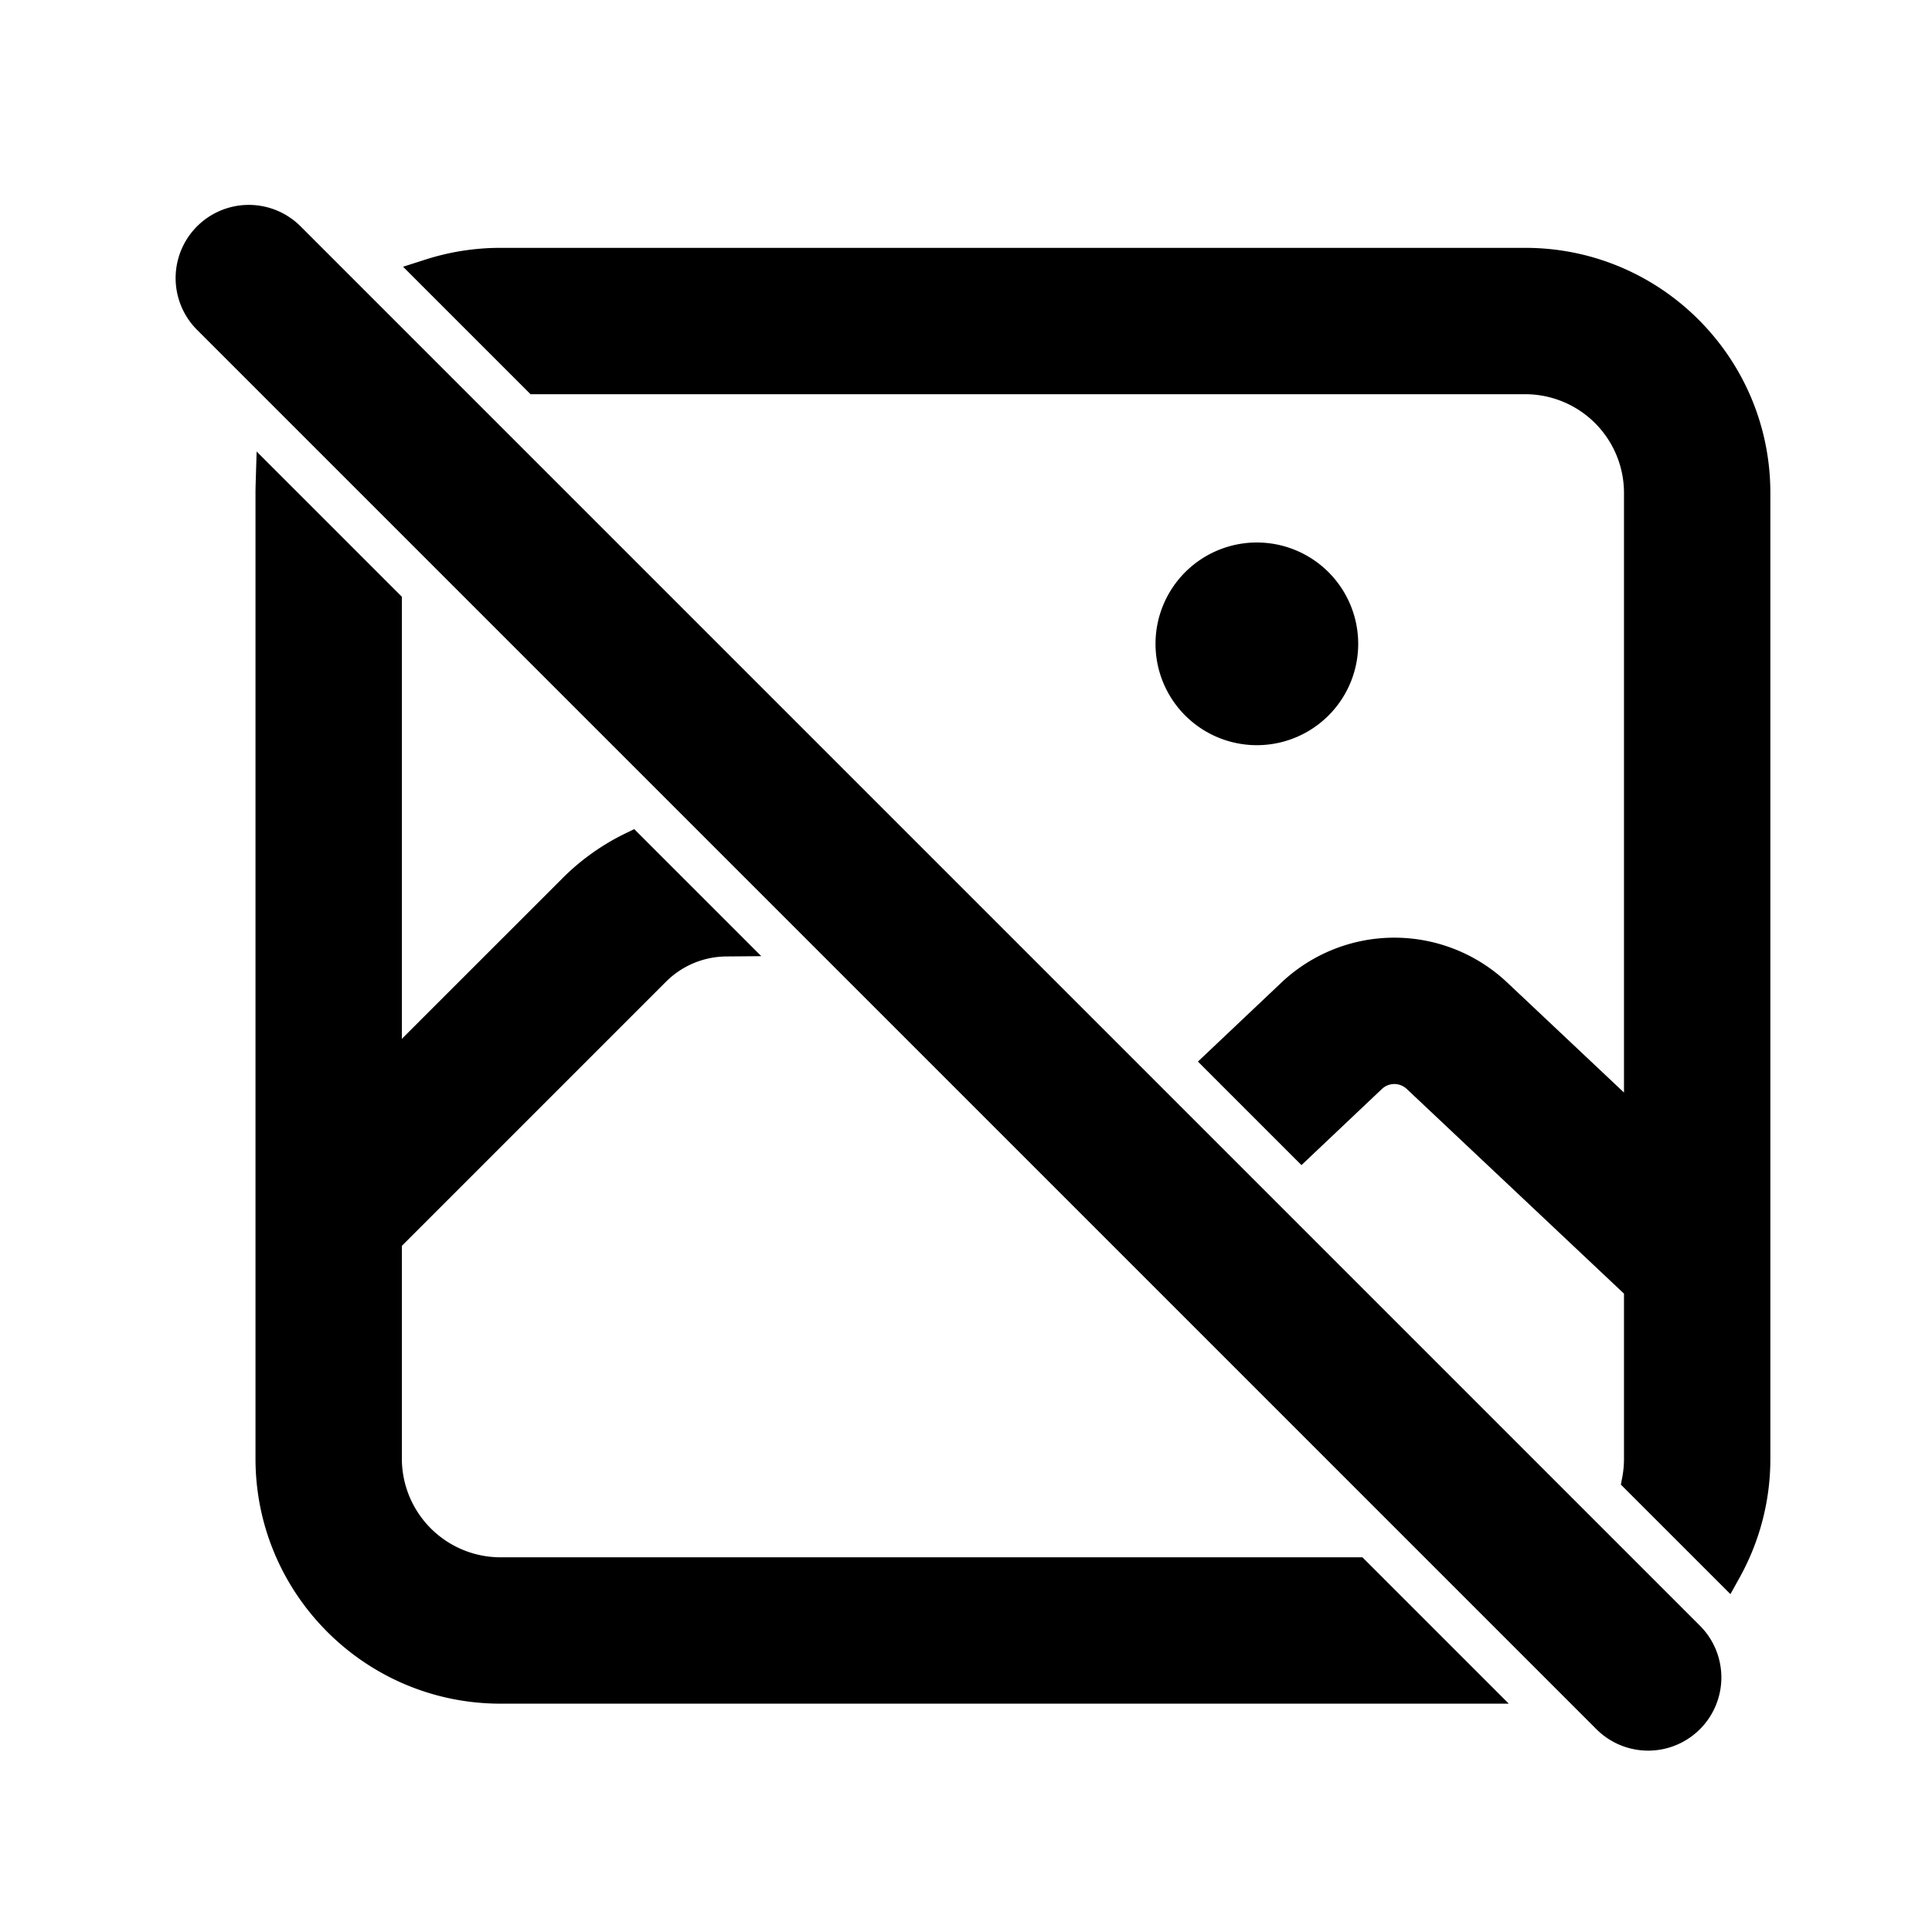 <svg width="66" height="66" xmlns="http://www.w3.org/2000/svg"><path d="M19.213 30.004a7.945 7.945 0 012.132-1.524l.321-.157 4.341 4.341-1.193.01c-.77.006-1.51.31-2.066.866l-9.02 9.02v7.269a3.374 3.374 0 003.374 3.371h29.441l5 5H17.102c-4.623 0-8.374-3.75-8.374-8.371V16.838c0-.086.002-.172.004-.257l.035-1.157 4.961 4.961v15.103l5.485-5.484zm36.265 14.189L48.056 37.2a.618.618 0 00-.847 0l-2.749 2.602-3.537-3.537 2.849-2.696a5.618 5.618 0 017.713-.008l3.993 3.762V16.838a3.374 3.374 0 00-3.373-3.371H18.124l-4.355-4.355.782-.25a8.37 8.37 0 012.551-.395h35.003c4.623 0 8.373 3.749 8.373 8.37V49.83a8.332 8.332 0 01-1.042 4.048l-.322.58-3.743-3.742.05-.26a3.43 3.43 0 00.057-.626v-5.636zM6.732 11.268a2.5 2.5 0 013.536-3.536l47.804 47.804a2.5 2.5 0 01-3.536 3.536L6.732 11.268zm36.263 14.188a3.462 3.462 0 110-6.923 3.462 3.462 0 010 6.923z"/></svg>